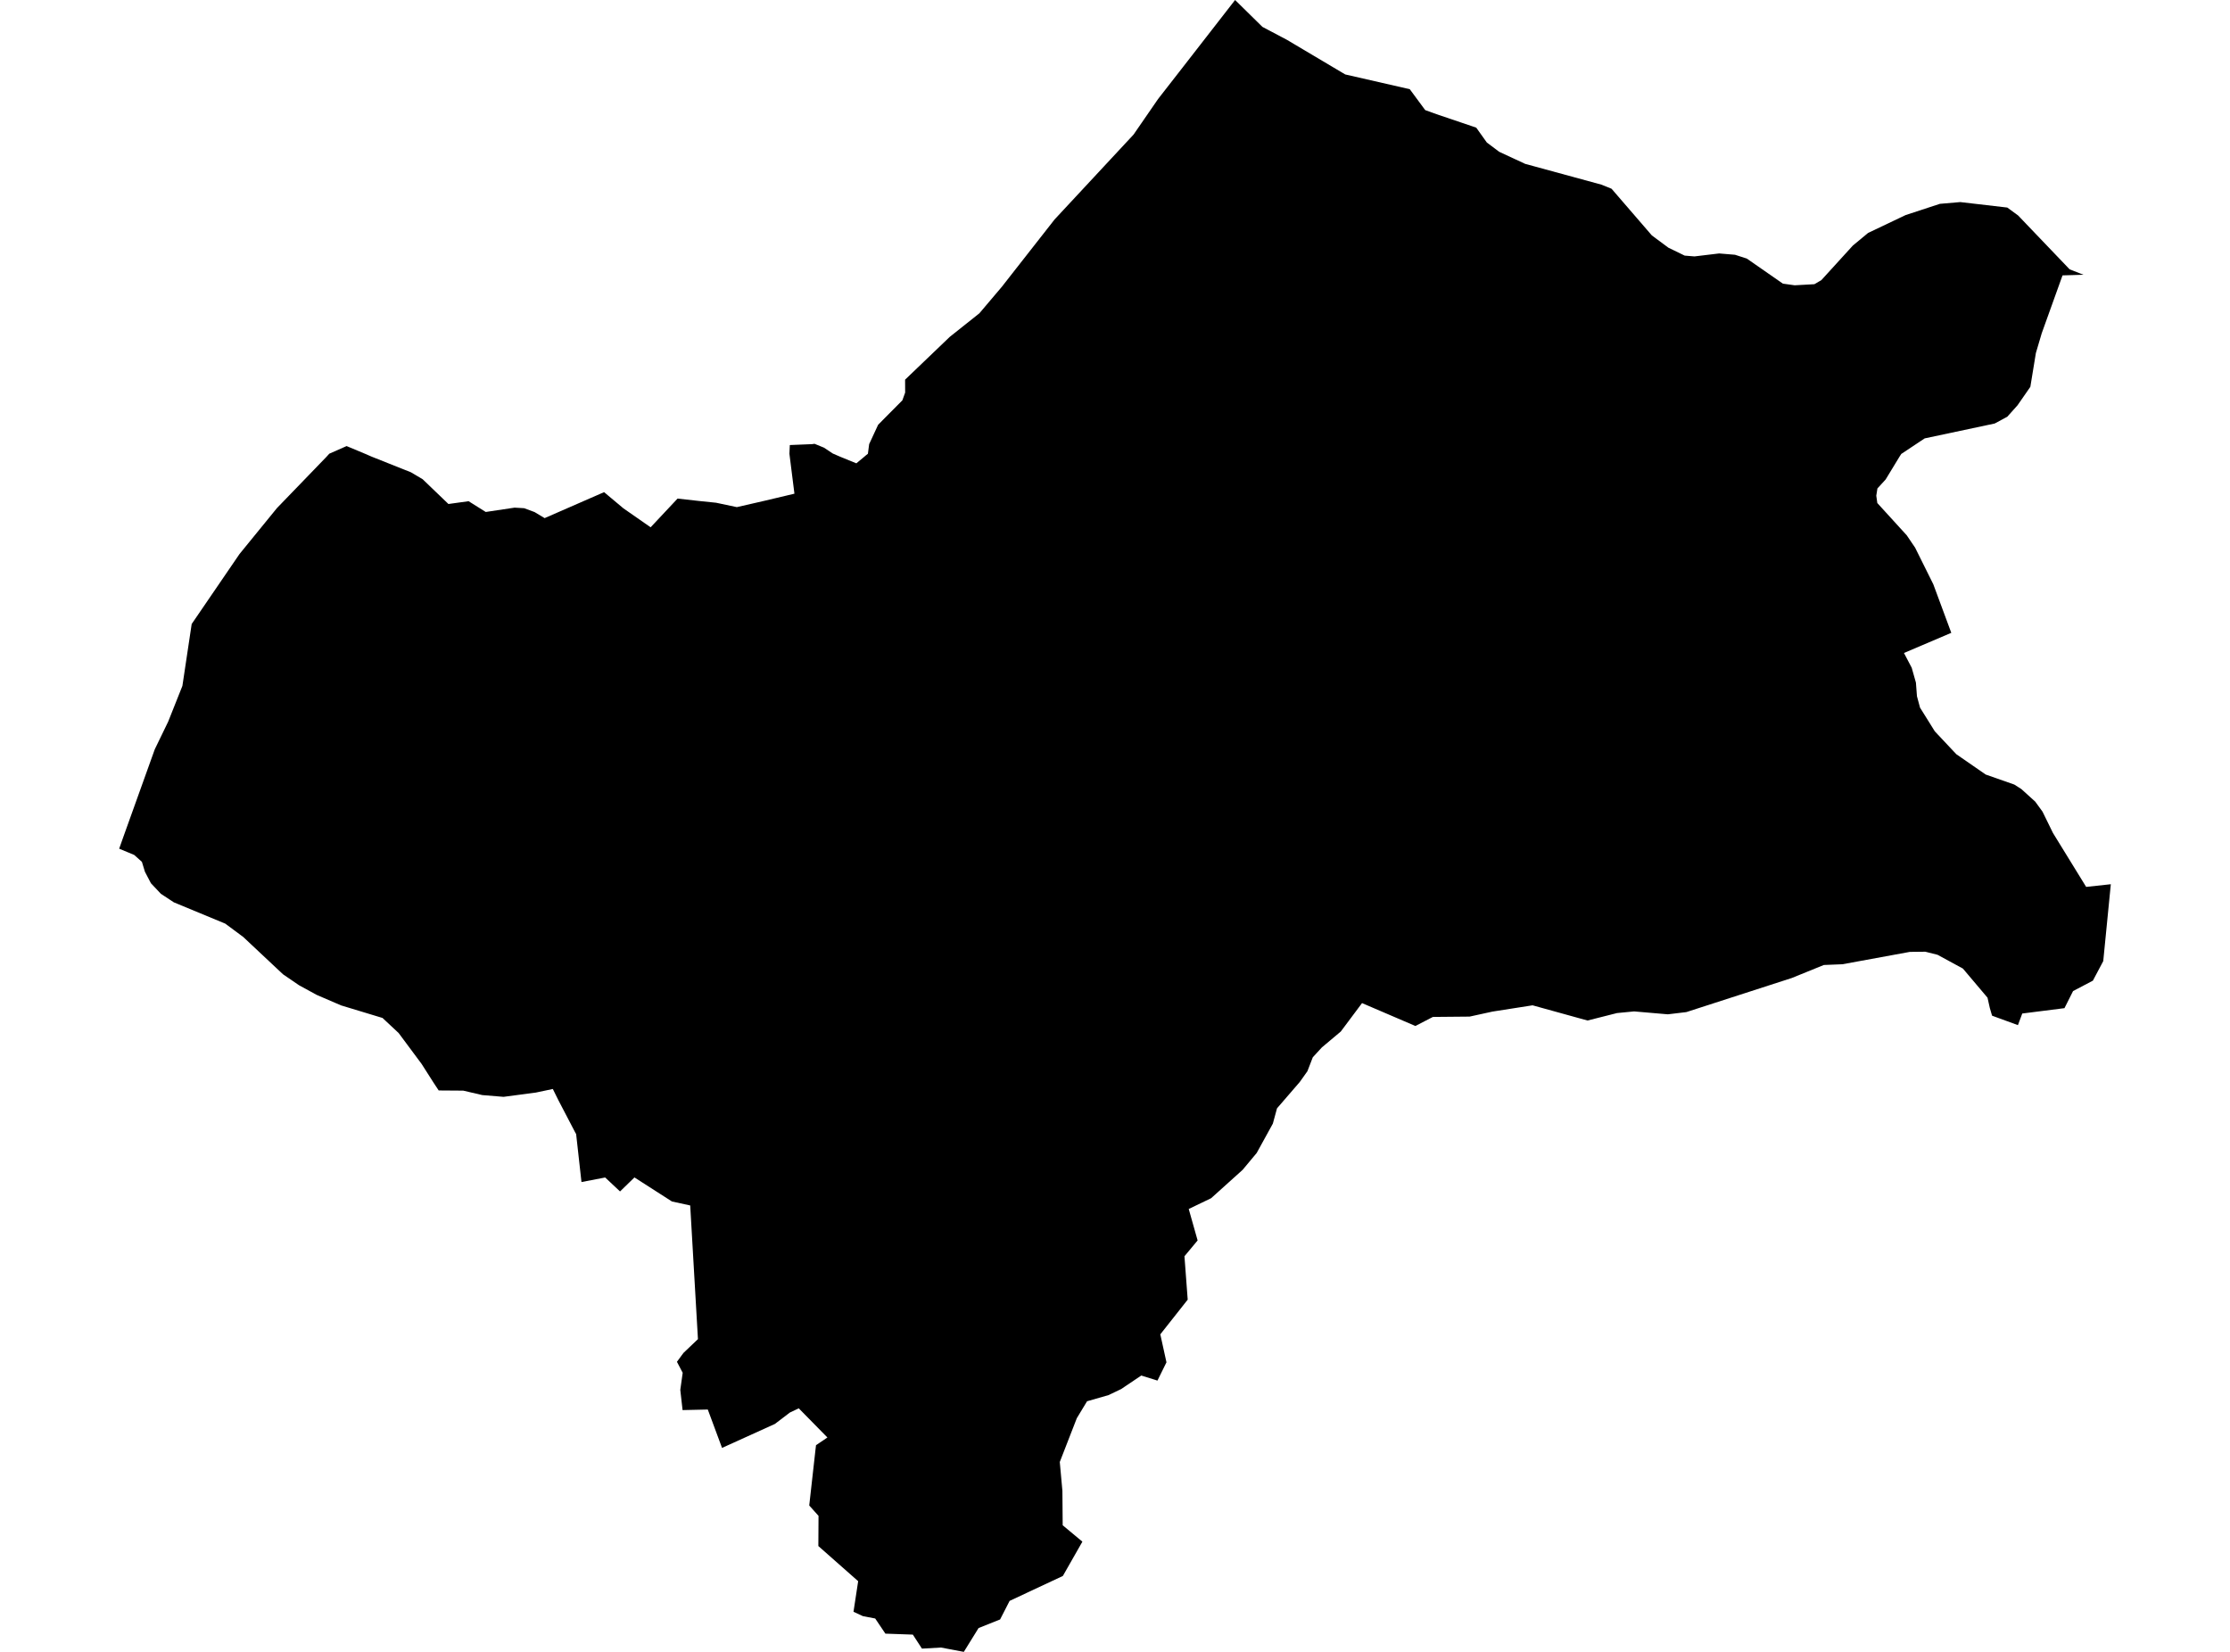 <?xml version='1.0'?>
<svg  baseProfile = 'tiny' width = '540' height = '400' stroke-linecap = 'round' stroke-linejoin = 'round' version='1.1' xmlns='http://www.w3.org/2000/svg'>
<path id='3716601001' title='3716601001'  d='M 504.521 66.531 499.445 66.683 494.411 80.695 492.991 85.495 491.653 93.673 488.55 98.142 486.067 100.914 483.019 102.555 466.069 106.155 460.401 109.92 460.015 110.513 456.608 116.112 454.622 118.277 454.346 120.029 454.595 121.808 461.725 129.628 463.752 132.621 468.152 141.475 472.51 153.239 461.049 158.122 462.925 161.694 463.945 165.293 464.194 168.589 464.938 171.348 468.524 177.099 473.724 182.629 480.84 187.553 487.764 189.98 489.474 191.07 492.839 194.118 494.604 196.545 497.128 201.703 505.169 214.764 511.141 214.116 509.306 232.735 506.796 237.465 501.997 239.989 499.914 244.126 489.695 245.423 488.646 248.236 482.385 245.947 481.833 244.058 481.282 241.589 475.324 234.541 469.186 231.204 466.221 230.459 462.47 230.5 446.14 233.493 441.644 233.672 433.866 236.831 408.351 245.078 403.869 245.616 395.704 244.913 391.567 245.313 384.423 247.119 371.114 243.437 361.418 244.954 355.874 246.168 346.978 246.25 342.744 248.443 329.821 242.899 324.677 249.781 320.098 253.629 317.892 256.029 316.595 259.394 314.733 262.014 309.23 268.386 308.224 272.082 304.307 279.199 300.9 283.281 293.273 290.149 287.853 292.756 290.005 300.369 286.819 304.203 287.605 314.712 280.971 323.111 282.461 329.883 280.282 334.31 276.365 333.083 271.483 336.365 268.421 337.827 263.235 339.317 260.753 343.413 256.629 354.019 257.263 360.997 257.332 369.341 262.104 373.313 257.374 381.616 244.479 387.656 242.175 392.153 236.962 394.235 233.39 400 227.86 398.952 223.253 399.214 221.046 395.821 214.399 395.587 211.93 391.918 208.965 391.353 206.676 390.291 207.806 382.885 198.166 374.375 198.207 367.065 195.959 364.555 197.476 350.998 197.601 349.95 200.359 348.088 193.422 341.027 191.27 342.047 187.643 344.806 174.844 350.612 171.396 341.316 165.287 341.454 164.735 336.558 165.314 332.421 163.921 329.759 165.507 327.607 169.01 324.27 167.135 291.901 162.708 290.935 153.633 285.115 150.143 288.508 146.544 285.129 140.806 286.232 139.51 274.592 139.331 274.303 135.193 266.372 133.869 263.697 129.746 264.566 121.939 265.6 116.781 265.173 112.175 264.097 106.231 264.055 105.003 262.194 102.093 257.629 96.535 250.153 92.632 246.499 82.578 243.451 76.689 240.913 72.441 238.596 68.524 235.92 58.898 226.887 54.553 223.66 42.099 218.502 38.955 216.433 36.541 213.868 35.093 211.095 34.362 208.696 32.5 207.027 28.859 205.51 29.839 202.738 37.479 181.443 40.72 174.754 44.168 166.093 46.416 151.102 58.001 134.152 67.062 123.036 79.075 110.595 79.737 109.864 83.93 108.016 88.453 109.906 90.039 110.595 99.5 114.361 102.341 116.043 108.589 122.043 113.471 121.367 117.623 123.973 124.615 122.925 126.932 123.063 129.456 124.001 131.883 125.463 146.282 119.174 150.957 123.091 157.55 127.683 164.073 120.732 169.41 121.325 173.41 121.739 178.43 122.801 185.229 121.243 192.374 119.546 191.256 110.664 191.16 109.864 191.256 107.768 196.663 107.547 197.242 107.465 199.531 108.403 201.669 109.823 203.614 110.664 207.365 112.195 209.213 110.664 209.71 110.237 210.165 109.878 210.468 107.547 212.634 102.872 214.302 101.176 218.509 96.942 219.185 95.066 219.171 91.935 229.997 81.564 237.155 75.868 242.603 69.441 245.127 66.214 255.374 53.139 274.503 32.576 280.433 23.97 286.033 16.784 299.08 0 305.7 6.51 311.603 9.627 325.753 18.026 341.379 21.598 345.116 26.659 347.861 27.652 357.474 30.907 360.039 34.507 363.032 36.755 369.321 39.679 387.788 44.713 390.243 45.706 400.007 57.015 404.007 59.98 407.951 61.897 410.323 62.09 416.295 61.373 420.129 61.69 422.998 62.614 431.728 68.683 434.583 69.083 439.355 68.82 441.051 67.827 448.678 59.456 452.36 56.408 461.422 52.091 469.738 49.36 474.689 48.933 486.067 50.257 488.688 52.174 501.169 65.221 504.521 66.531 Z' />
</svg>